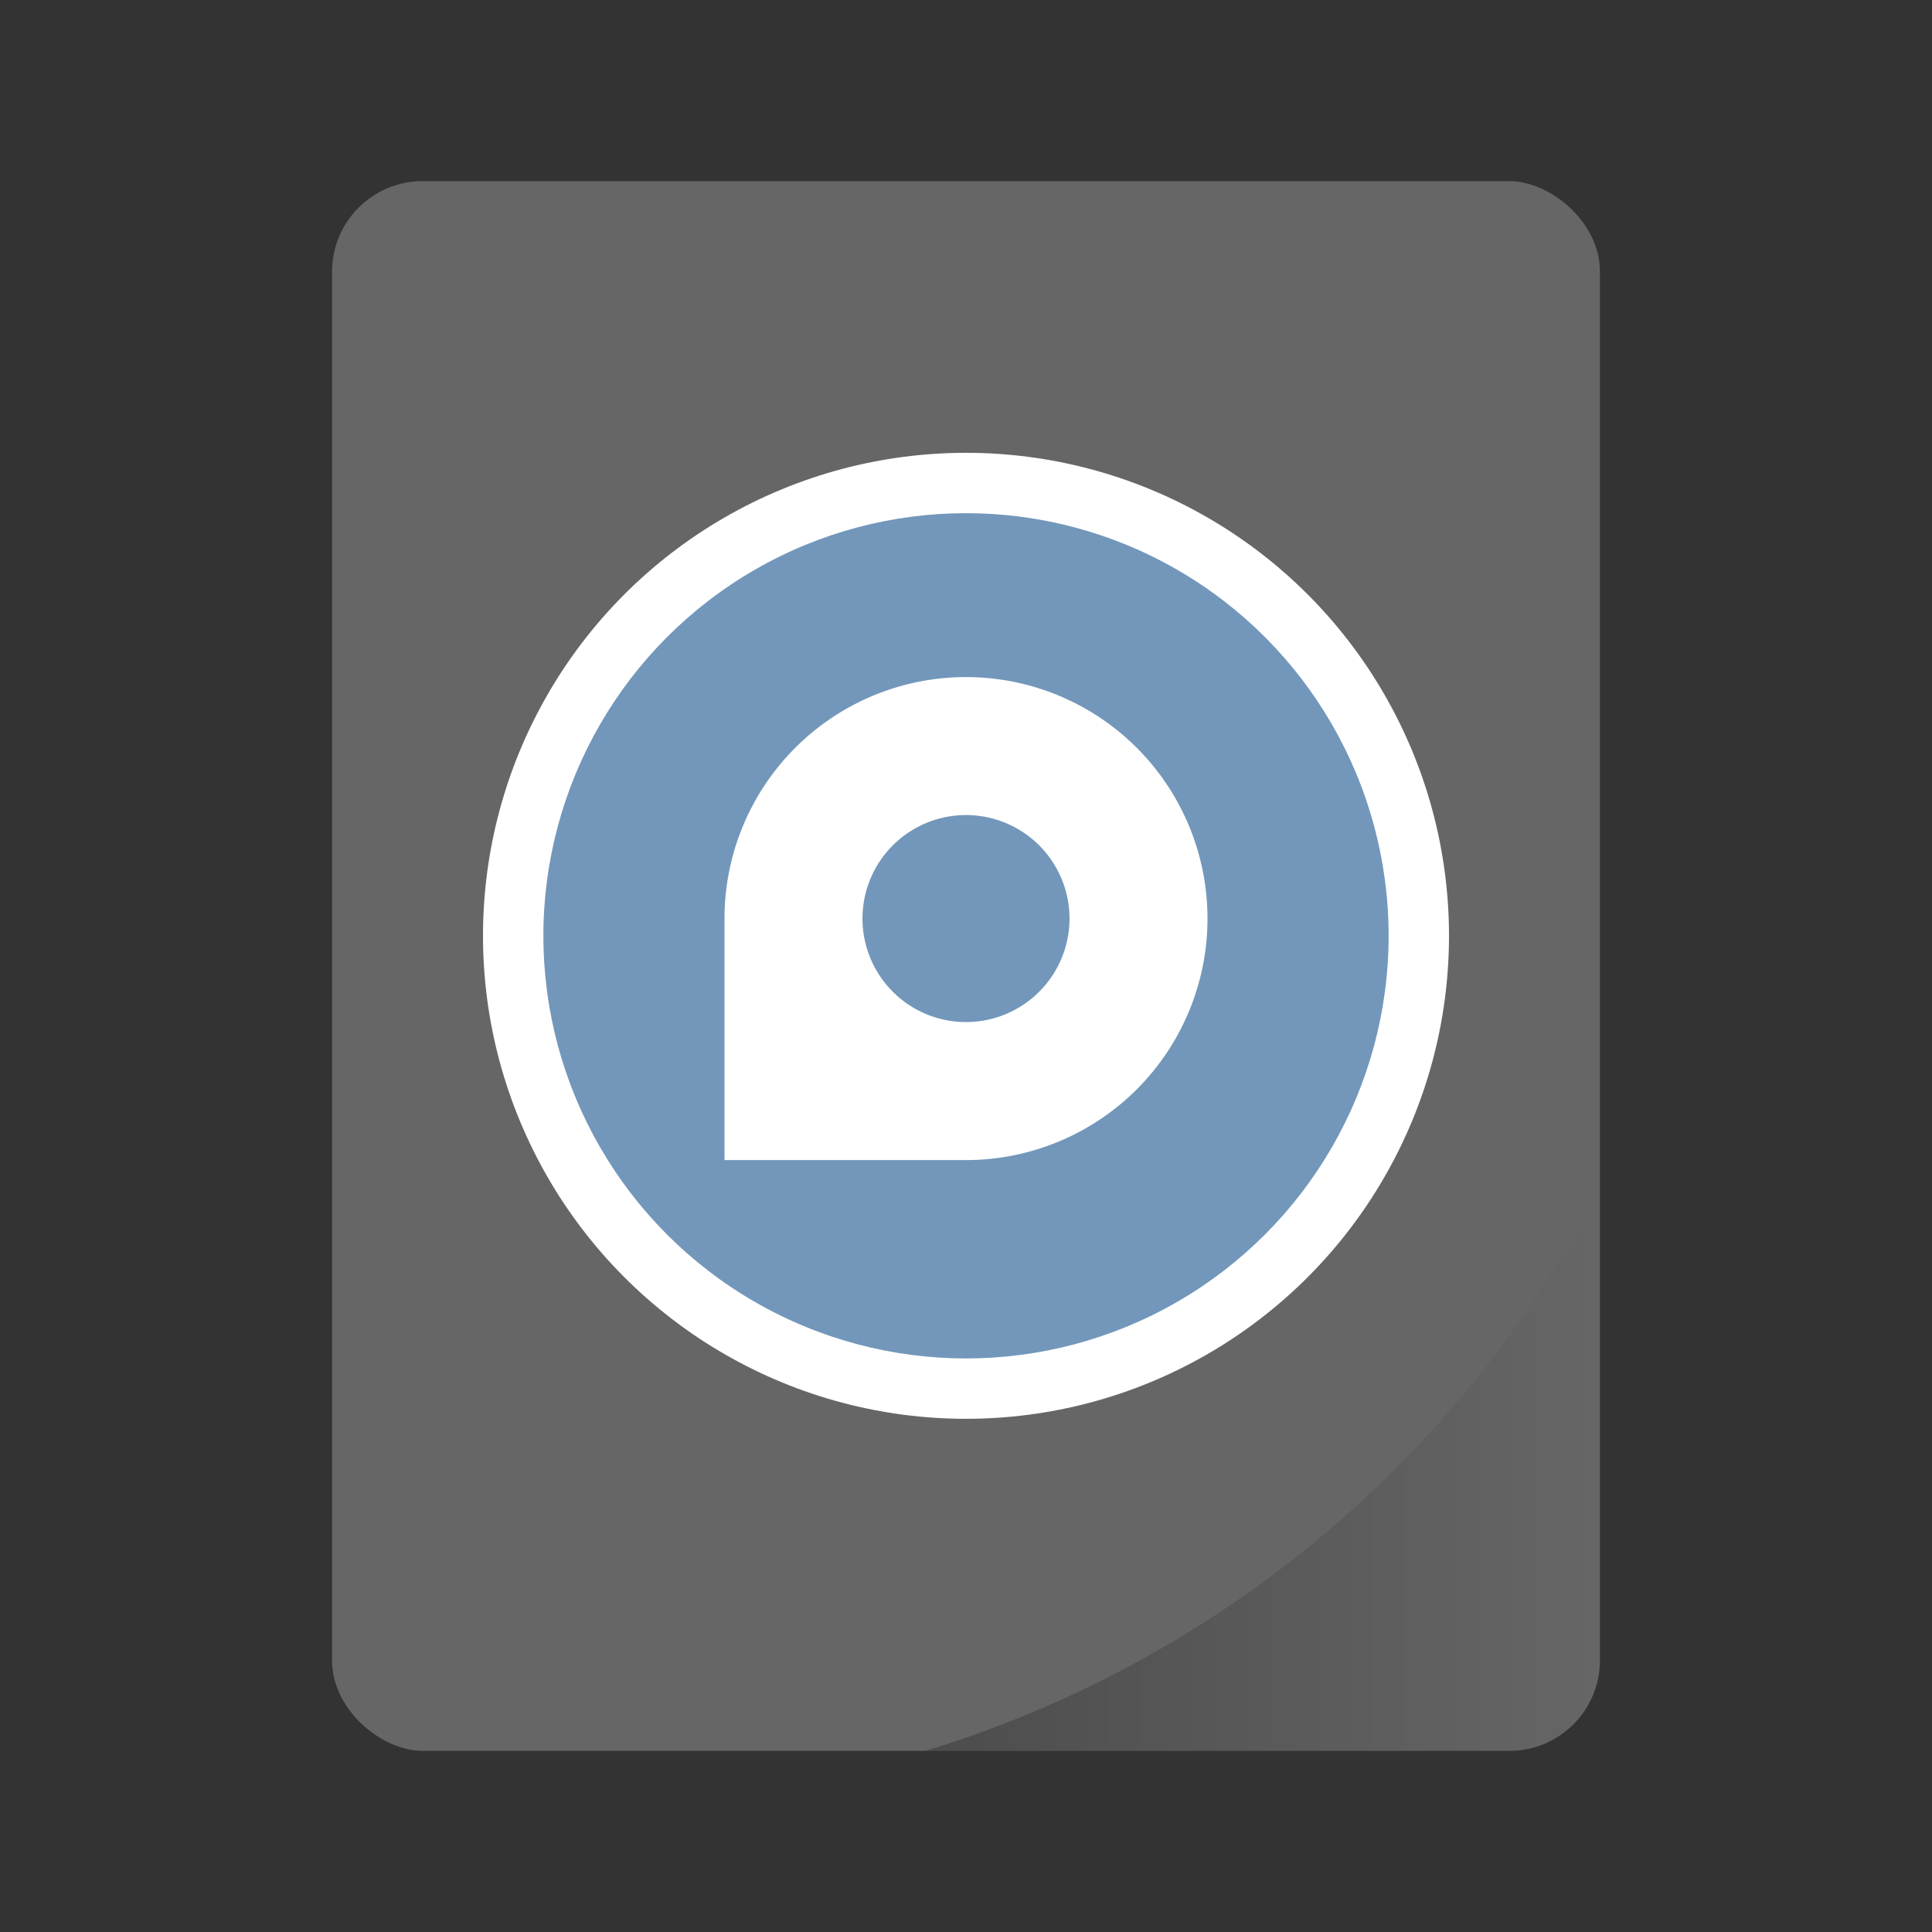<?xml version="1.0" encoding="UTF-8"?>
<svg width="64" height="64" version="1.0" xmlns="http://www.w3.org/2000/svg" xmlns:cc="http://creativecommons.org/ns#" xmlns:dc="http://purl.org/dc/elements/1.1/" xmlns:rdf="http://www.w3.org/1999/02/22-rdf-syntax-ns#">
 <rect width="100%" height="100%" fill="#333333" stroke="none"/>
 <defs>
  <linearGradient id="b" x1="30.656" x2="53" y1="48.703" y2="48.703" gradientUnits="userSpaceOnUse">
   <stop offset="0"/>
   <stop stop-opacity="0" offset="1"/>
  </linearGradient>
 </defs>
 <rect transform="matrix(0,-1,-1,0,0,0)" x="-58" y="-53" width="52" height="42" rx="3" ry="3" fill="#666"/>
 <circle cx="32" cy="31" r="16" fill="#fff" paint-order="markers stroke fill"/>
 <circle cx="32" cy="31" r="14" fill="#7297ba" paint-order="markers stroke fill"/>
 <path d="m32 22.429a8 8 0 0 0-8 8v8h8a8 8 0 1 0 0-16zm0 4.571a3.429 3.429 0 0 1 3.429 3.429 3.429 3.429 0 0 1-3.429 3.428 3.429 3.429 0 0 1-3.429-3.428 3.429 3.429 0 0 1 3.429-3.429z" fill="#fff"/>
 <path d="m53 39.406a37.5 37.5 0 0 1-22.344 18.594h19.344c1.662 0 3-1.338 3-3z" fill="url(#b)" opacity=".25"/>
</svg>
